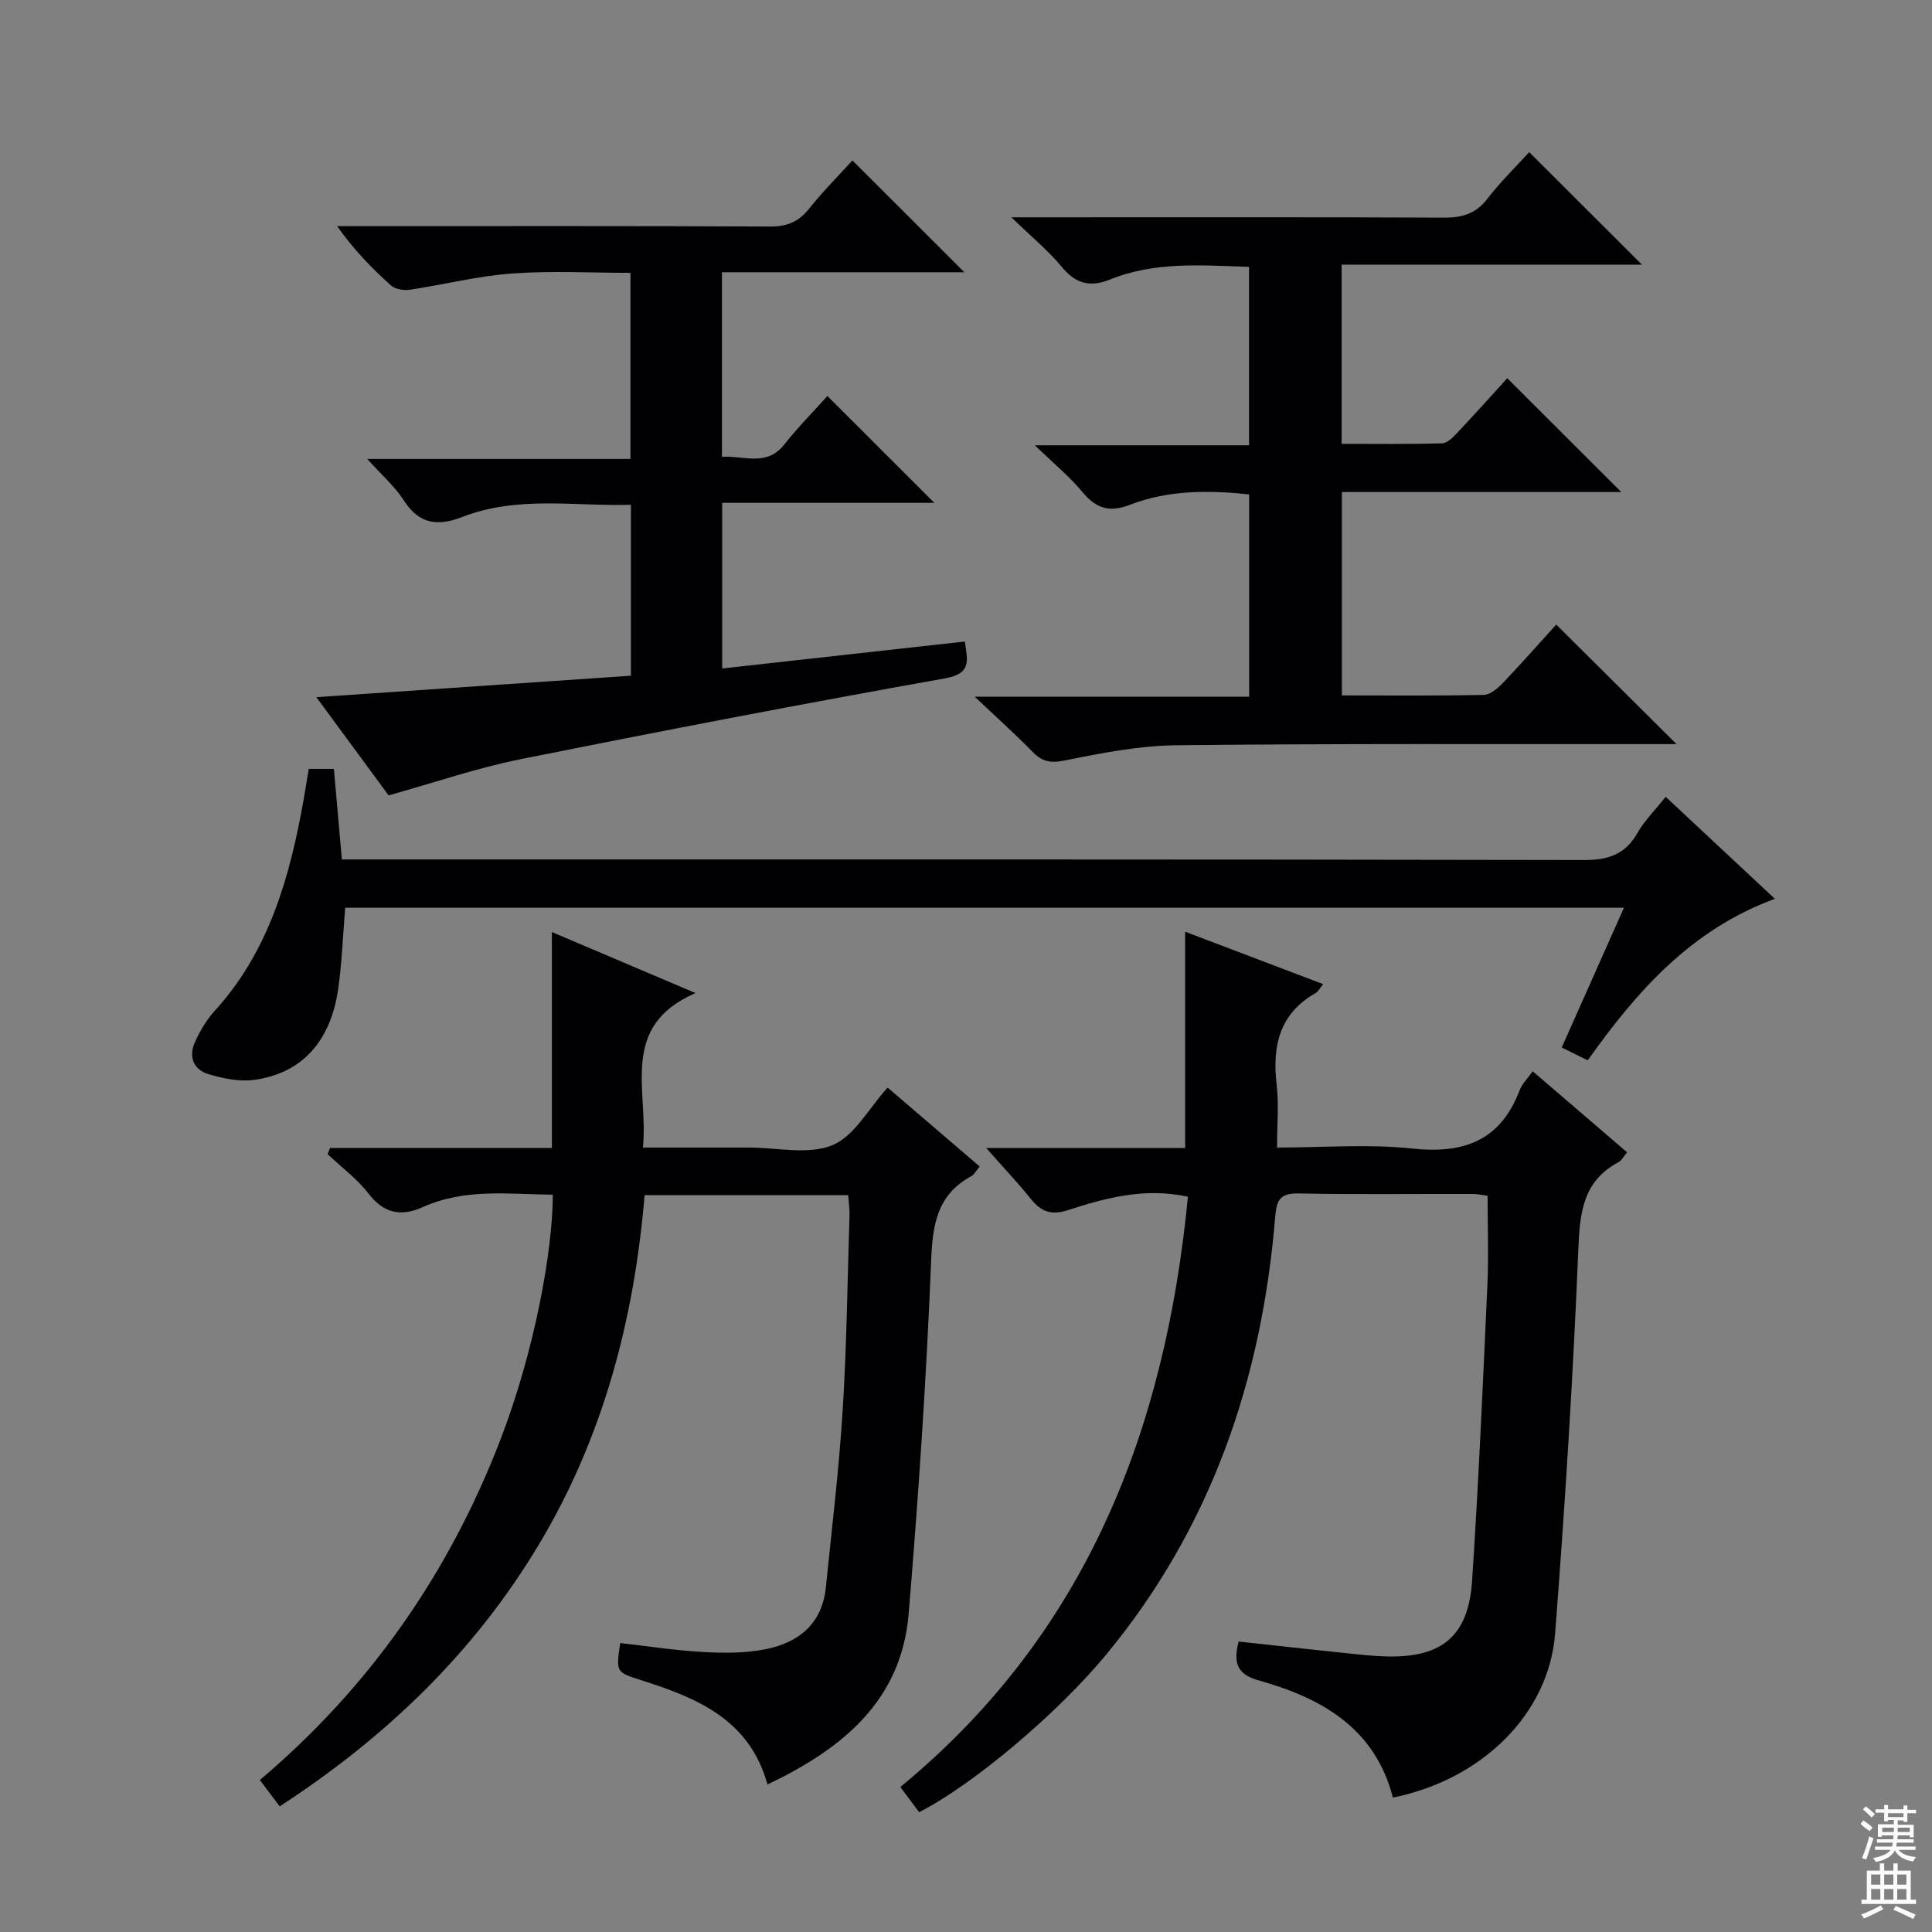 <svg enable-background="new 0 0 400 400" viewBox="0 0 400 400" xmlns="http://www.w3.org/2000/svg"><rect x="0" y="0" width="400" height="400" fill="#808080" stroke="none"/><g fill="#010103"><path d="m256.45 339.86c7.25.79 14.32 1.59 21.39 2.32 3.14.33 6.28.7 9.43.77 11.29.25 16.76-4.28 17.51-15.64 1.35-20.41 2.24-40.85 3.17-61.28.27-5.96.04-11.95.04-18.45-.66-.08-1.9-.38-3.15-.38-12-.04-24 .14-36-.11-3.91-.08-4.55 1.48-4.83 4.92-2.77 33.61-13.26 64.28-35.01 90.59-9.89 11.96-27.33 26.79-38.7 32.59-1.2-1.6-2.44-3.26-3.9-5.21 38.67-31.8 54.88-74.12 59.55-122.21-8.91-1.95-16.95.22-24.82 2.77-3.49 1.13-5.57.33-7.69-2.3-2.67-3.32-5.61-6.42-9.26-10.56h41.19c0-15.23 0-29.78 0-44.78 9.4 3.57 18.78 7.14 28.59 10.86-.77.92-1.06 1.55-1.55 1.83-7.58 4.3-9.03 11.04-8.09 19.05.47 4.06.08 8.23.08 12.95 9.74 0 18.93-.77 27.94.2 10.69 1.15 18.31-1.59 22.29-12.08.51-1.34 1.65-2.43 2.7-3.91 6.59 5.65 12.99 11.14 19.54 16.77-.71.84-1.11 1.69-1.78 2.04-7.31 3.93-8 10.31-8.31 17.94-1.09 26.57-2.76 53.12-4.81 79.64-1.29 16.69-15.16 30.27-33.59 33.98-3.66-14.3-14.68-20.6-27.69-24.23-4.43-1.24-5.45-3.43-4.24-8.08z"/><path d="m57.91 373.99c-1.46-1.94-2.72-3.62-4.11-5.46 22.76-19.24 39.11-42.78 49.75-70.31 7.11-18.38 10.91-39.36 10.9-50.87-9.05-.09-18.16-1.37-26.87 2.55-4.46 2.01-8.03 1.41-11.25-2.74-2.39-3.09-5.64-5.5-8.51-8.21.17-.43.35-.85.52-1.28h45.92c0-15.16 0-29.58 0-44.7 9.46 4.02 18.95 8.05 29.73 12.63-15.94 6.94-9.68 20.1-10.88 31.99h17.89 4c5.83-.01 12.31 1.56 17.31-.48 4.57-1.86 7.55-7.63 11.46-11.94 6.11 5.24 12.51 10.72 19.06 16.34-.68.8-1.08 1.65-1.75 2.01-7.25 3.96-8.02 10.3-8.32 17.96-.97 24.22-2.62 48.44-4.63 72.6-1.5 18.01-13.6 27.92-29.23 35.38-3.73-13.48-14.6-17.92-26.07-21.57-5.3-1.69-5.31-1.63-4.42-7.71 5.71.64 11.4 1.53 17.13 1.85 4.26.24 8.67.26 12.83-.55 6.91-1.34 11.85-5.23 12.62-12.85 1.23-12.22 2.72-24.42 3.48-36.67.84-13.44.99-26.93 1.41-40.4.04-1.28-.16-2.57-.27-4.11-14.05 0-27.82 0-42.15 0-2.16 25.7-8.57 50.2-22.02 72.54-13.37 22.24-31.53 39.67-53.53 54z"/><path d="m312.06 78.31c8.13 8.11 15.84 15.81 23.61 23.56-18.95 0-38.2 0-57.85 0v42.11c9.84 0 19.61.1 29.38-.11 1.36-.03 2.92-1.39 3.99-2.51 3.89-4.08 7.62-8.31 11.01-12.05 8.33 8.27 16.53 16.43 24.91 24.75-1.28 0-2.99 0-4.7 0-33 .03-66-.13-98.99.24-7.73.09-15.5 1.65-23.12 3.17-2.9.58-4.59.17-6.53-1.82-3.49-3.57-7.21-6.91-11.97-11.41h56.82c0-14.21 0-27.81 0-41.88-8.29-.87-16.68-.95-24.71 2.16-4.21 1.63-6.99.75-9.8-2.64-2.64-3.19-5.9-5.86-9.85-9.69h44.34c0-12.58 0-24.49 0-36.94-9.73-.3-19.47-1.17-28.84 2.64-4.07 1.65-7.08.84-9.94-2.64-2.73-3.32-6.12-6.08-10.43-10.26h6.57c27.66 0 55.33-.06 82.99.07 3.77.02 6.58-.78 8.98-3.89 2.71-3.53 5.94-6.66 8.67-9.67 7.88 7.86 15.5 15.46 23.35 23.29-20.49 0-41.16 0-62.18 0v37.1c6.98 0 13.89.09 20.8-.1 1.06-.03 2.24-1.23 3.1-2.14 3.64-3.86 7.18-7.82 10.39-11.34z"/><path d="m80.45 164.67c-4.61-6.27-9.52-12.95-14.95-20.33 22.07-1.5 43.46-2.96 65.12-4.44 0-11.78 0-23.22 0-35.39-11.65.34-23.46-1.92-34.84 2.5-5.16 2-9.01 1.55-12.2-3.44-1.83-2.86-4.52-5.18-7.55-8.55h54.5c0-12.94 0-25.34 0-38.53-8.09 0-16.37-.46-24.58.14-7.06.51-14.02 2.3-21.06 3.35-1.26.19-3.04-.08-3.92-.86-3.95-3.54-7.67-7.34-11.17-12.3h5.08c28.16 0 56.32-.06 84.48.08 3.49.02 5.92-.9 8.11-3.64 2.99-3.75 6.4-7.16 9.02-10.04 7.81 7.81 15.4 15.38 23.17 23.15-16.47 0-33.18 0-50.19 0v38.21c4.57-.3 9.22 2.13 12.92-2.57 2.76-3.51 5.94-6.69 8.92-10.02 7.24 7.23 14.3 14.29 22.13 22.12-15 0-29.28 0-43.92 0v34.29c16.67-1.85 33.35-3.71 50.24-5.58.57 4 1.43 6.64-4.11 7.63-29.4 5.24-58.72 10.88-88 16.76-8.89 1.79-17.56 4.78-27.2 7.46z"/><path d="m63.93 159.19h5.2c.55 6.26 1.09 12.33 1.65 18.75h6.29c83.63 0 167.26-.05 250.89.12 5.04.01 8.51-1.16 11.05-5.59 1.46-2.56 3.63-4.71 5.85-7.5 7.46 6.97 14.71 13.74 22.61 21.12-17.34 6.38-28.56 19.1-38.75 33.44-1.82-.9-3.39-1.68-5.38-2.66 4.3-9.65 8.46-19 12.88-28.93-88.56 0-176.66 0-264.75 0-.47 5.67-.67 11.3-1.46 16.85-1.57 10.92-7.62 17.51-17.51 18.8-2.99.39-6.27-.3-9.22-1.16-3.27-.95-4.31-3.66-2.88-6.77 1.03-2.24 2.33-4.48 3.98-6.29 11.39-12.48 15.65-27.91 18.51-43.95.34-1.97.66-3.94 1.04-6.23z"/></g><path d="m385.2 377.6.6-.7c.6.4 1.3.9 1.9 1.5l-.6.7c-.8-.5-1.4-1-1.9-1.5zm.3 7.1c.6-1.4 1.1-2.9 1.5-4.5.3.1.6.3.9.4-.5 1.4-1 2.9-1.5 4.4zm.2-10.1.6-.6c.7.5 1.3 1.1 1.9 1.6l-.7.7c-.6-.6-1.2-1.2-1.8-1.7zm8.4-.8h.8v.9h1.8v.7h-1.8v1.8h-.8v-.3h-1.2v.9h3.3v2.6h-.8v-.4h-2.5c0 .3 0 .6-.1.8h3.4v.7h-3.5c0 .3-.1.6-.1.8h4v.7h-3.5c.7.9 1.9 1.3 3.6 1.5-.2.2-.4.5-.6.9-1.9-.3-3.2-1.1-3.8-2.3-.5 1.1-1.8 2-3.9 2.4-.2-.3-.4-.5-.6-.8 1.9-.4 3.1-.9 3.6-1.7h-3.2v-.7h3.5c.1-.2.1-.5.2-.8h-3.3v-.7h3.4c0-.2 0-.5 0-.8h-2.4v.3h-.8v-2.6h3.3v-.9h-1.2v.3h-.8v-1.8h-1.8v-.7h1.8v-.9h.8v.9h3.2zm-4.4 5.5h2.4c0-.3 0-.6 0-.9h-2.4zm1.2-3.1h3.2v-.8h-3.2zm4.4 2.2h-2.4v.9h2.5v-.9z" fill="#fcfafa"/><path d="m389.2 385.8h.9v1.5h1.9v-1.5h.9v1.5h2.7v6h1.1v.9h-11.3v-.9h1.1v-6h2.7zm.2 8.7.5.8c-1.2.6-2.5 1.3-4 1.9-.2-.3-.3-.6-.6-.8 1.6-.6 3-1.3 4.1-1.9zm-2-4.3h1.9v-2.1h-1.9zm0 3.1h1.9v-2.2h-1.9zm2.7-3.1h1.9v-2.1h-1.9zm0 3.1h1.9v-2.2h-1.9zm2.4 1.3c1.4.6 2.7 1.2 4.1 1.8l-.5.9c-1.5-.7-2.8-1.4-4.1-1.9zm2.2-6.5h-1.9v2.1h1.9zm-1.9 5.2h1.9v-2.2h-1.9z" fill="#fcfafa"/></svg>